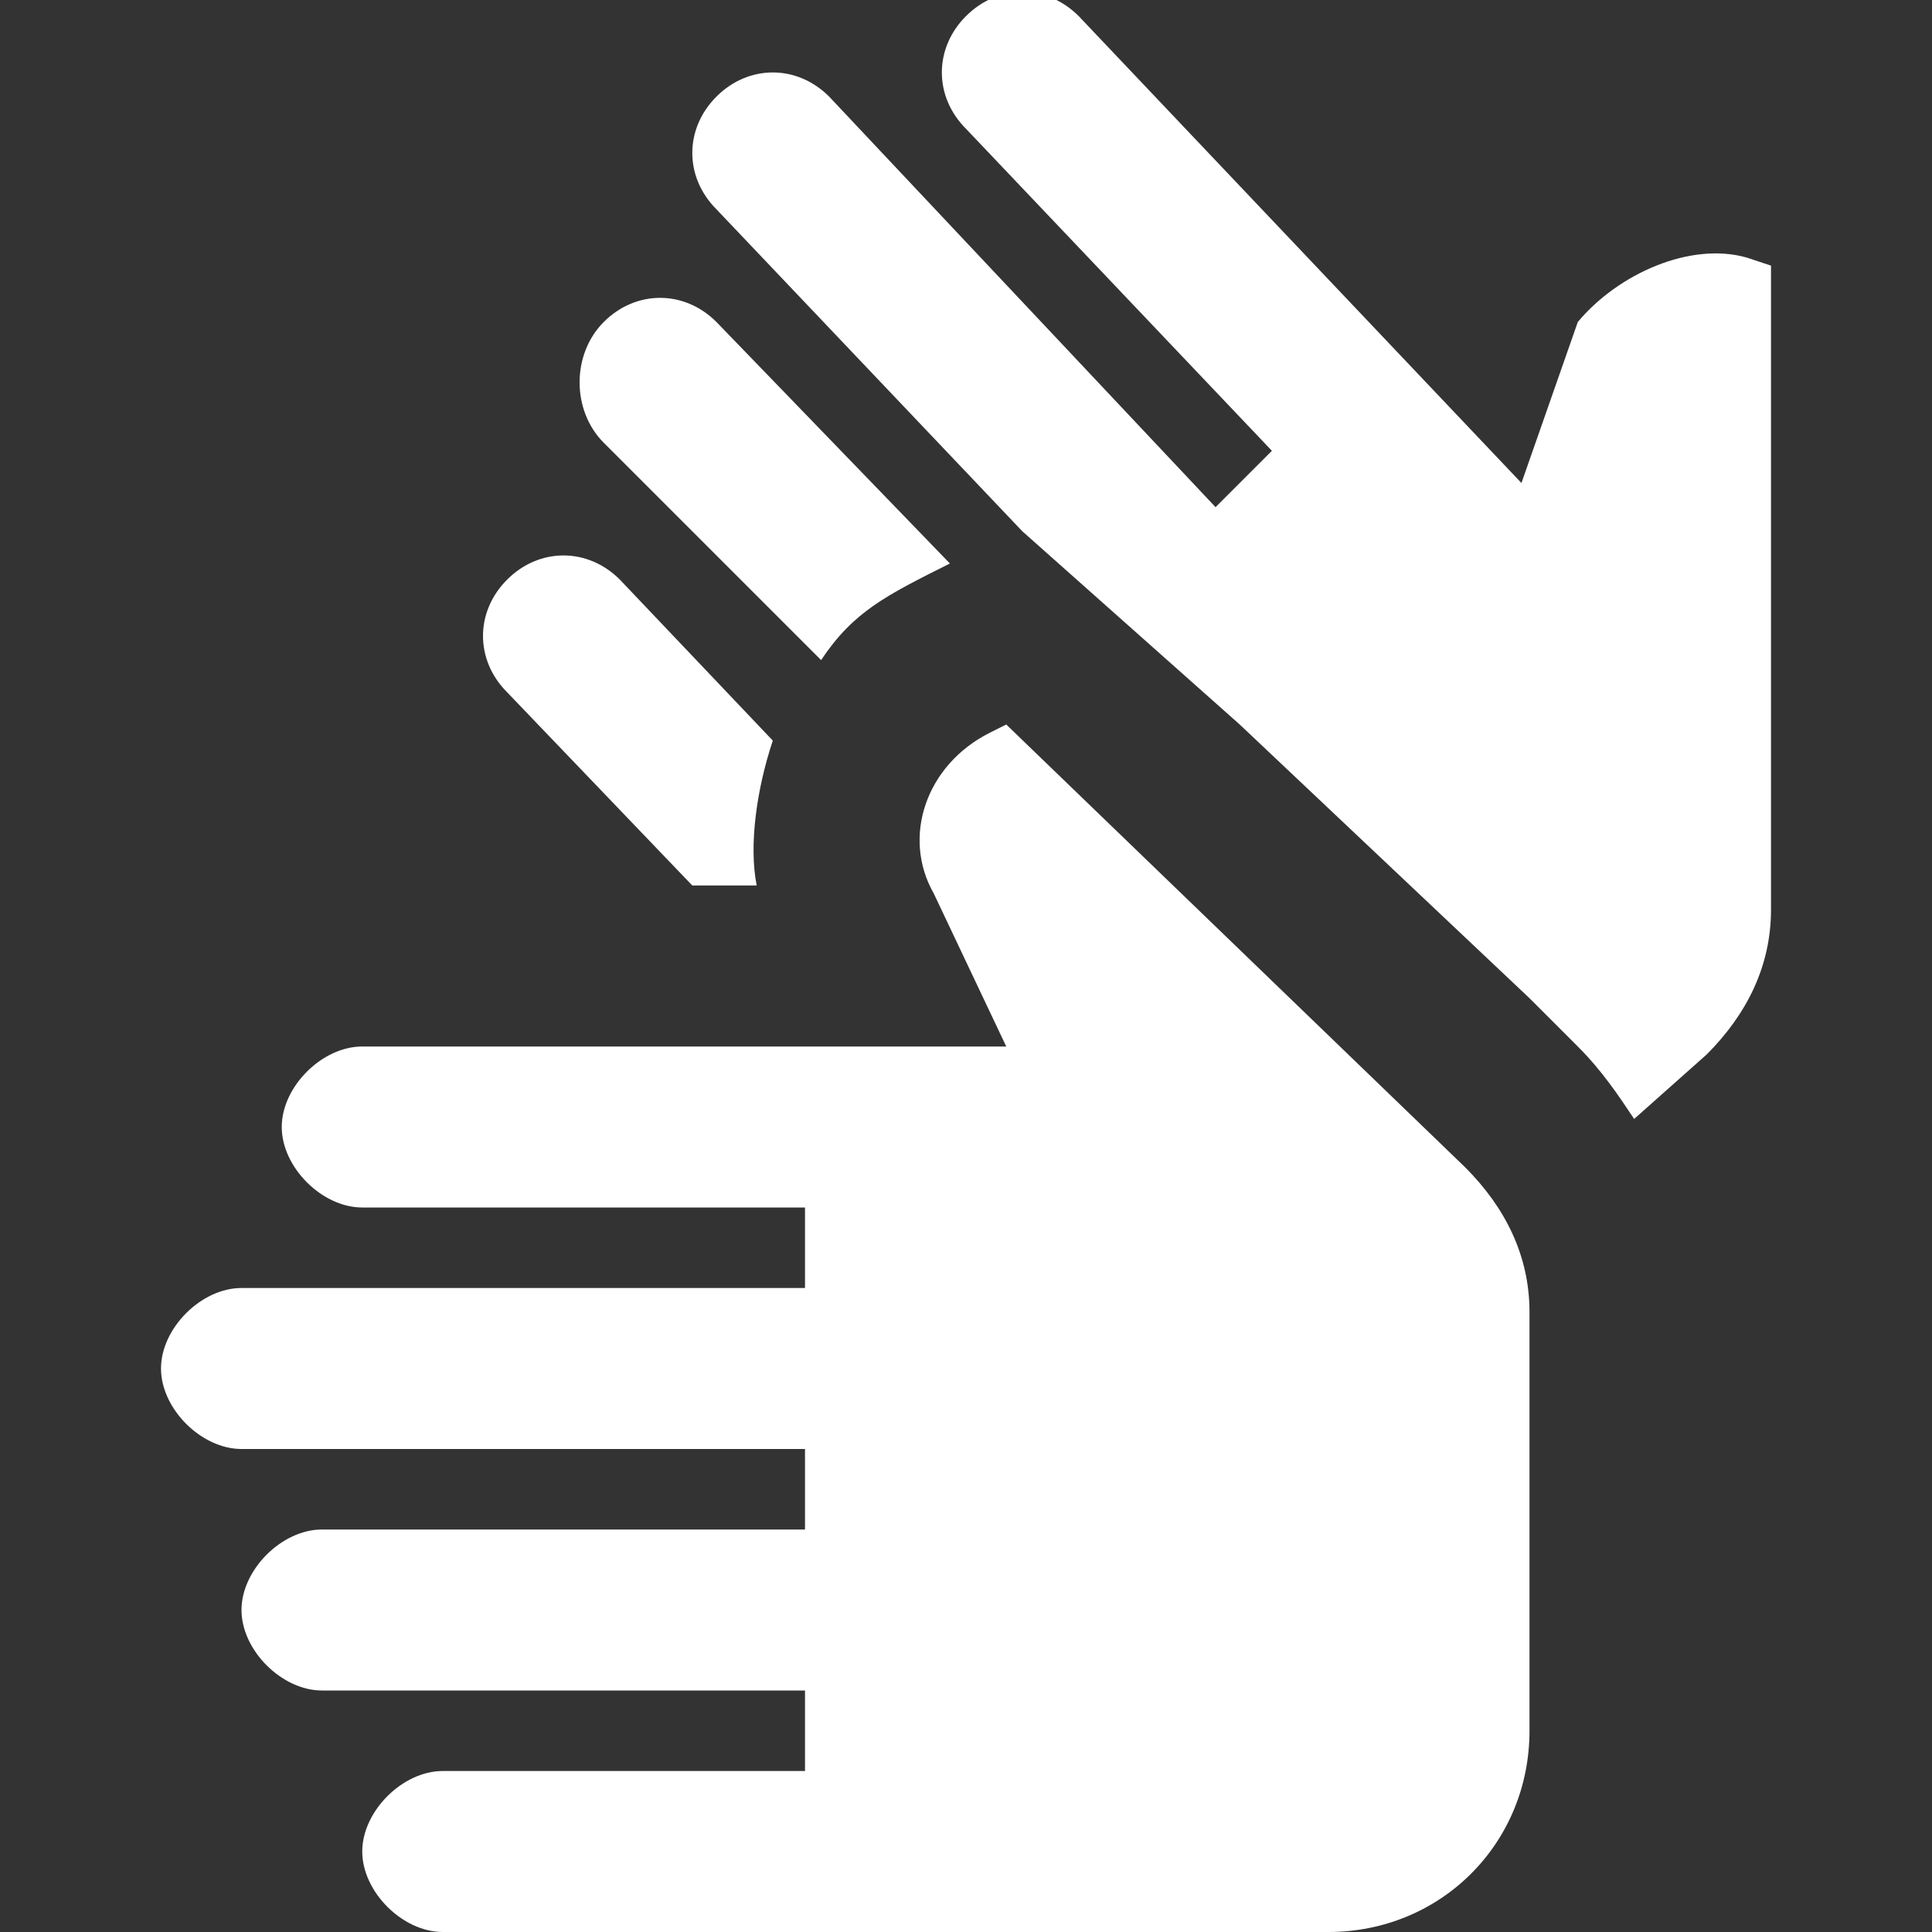 <svg xmlns="http://www.w3.org/2000/svg" fill="white" id="mdi-sign-language" viewBox="0 0 24 24"><rect x="0" y="0" width="24" height="24" fill="#333333" stroke="none"/><path d="M7.5 4C7.9 3.6 8.5 3.6 8.9 4L11.8 7C11 7.4 10.6 7.6 10.2 8.2L7.5 5.5C7.1 5.1 7.1 4.4 7.5 4M6.3 7.2C6.7 6.8 7.3 6.8 7.7 7.2L9.6 9.2C9.4 9.8 9.3 10.5 9.4 11H8.6L6.3 8.6C5.9 8.2 5.9 7.6 6.3 7.2M19 21.5C19 22.9 17.9 24 16.5 24H5.5C5 24 4.5 23.5 4.5 23S5 22 5.5 22H10V21H4C3.5 21 3 20.5 3 20S3.5 19 4 19H10V18H3C2.5 18 2 17.5 2 17S2.5 16 3 16H10V15H4.5C4 15 3.5 14.5 3.5 14S4 13 4.5 13H12.5L11.6 11.1C11.2 10.4 11.5 9.5 12.3 9.1L12.5 9L18.2 14.5C18.7 15 19 15.6 19 16.3V21.5M22 11.3C22 12 21.7 12.6 21.2 13.1L20.3 13.9C20.1 13.6 19.9 13.3 19.6 13L19 12.4L15.4 9L12.7 6.6L8.9 2.6C8.5 2.2 8.5 1.6 8.9 1.2C9.3 .8 9.9 .8 10.3 1.2L15.1 6.3L15.8 5.6L12 1.6C11.6 1.2 11.6 .6 12 .2S13-.2 13.4 .2L18.9 6L19.6 4C20.1 3.4 21 3 21.7 3.2L22 3.3V11.3Z" /></svg>
